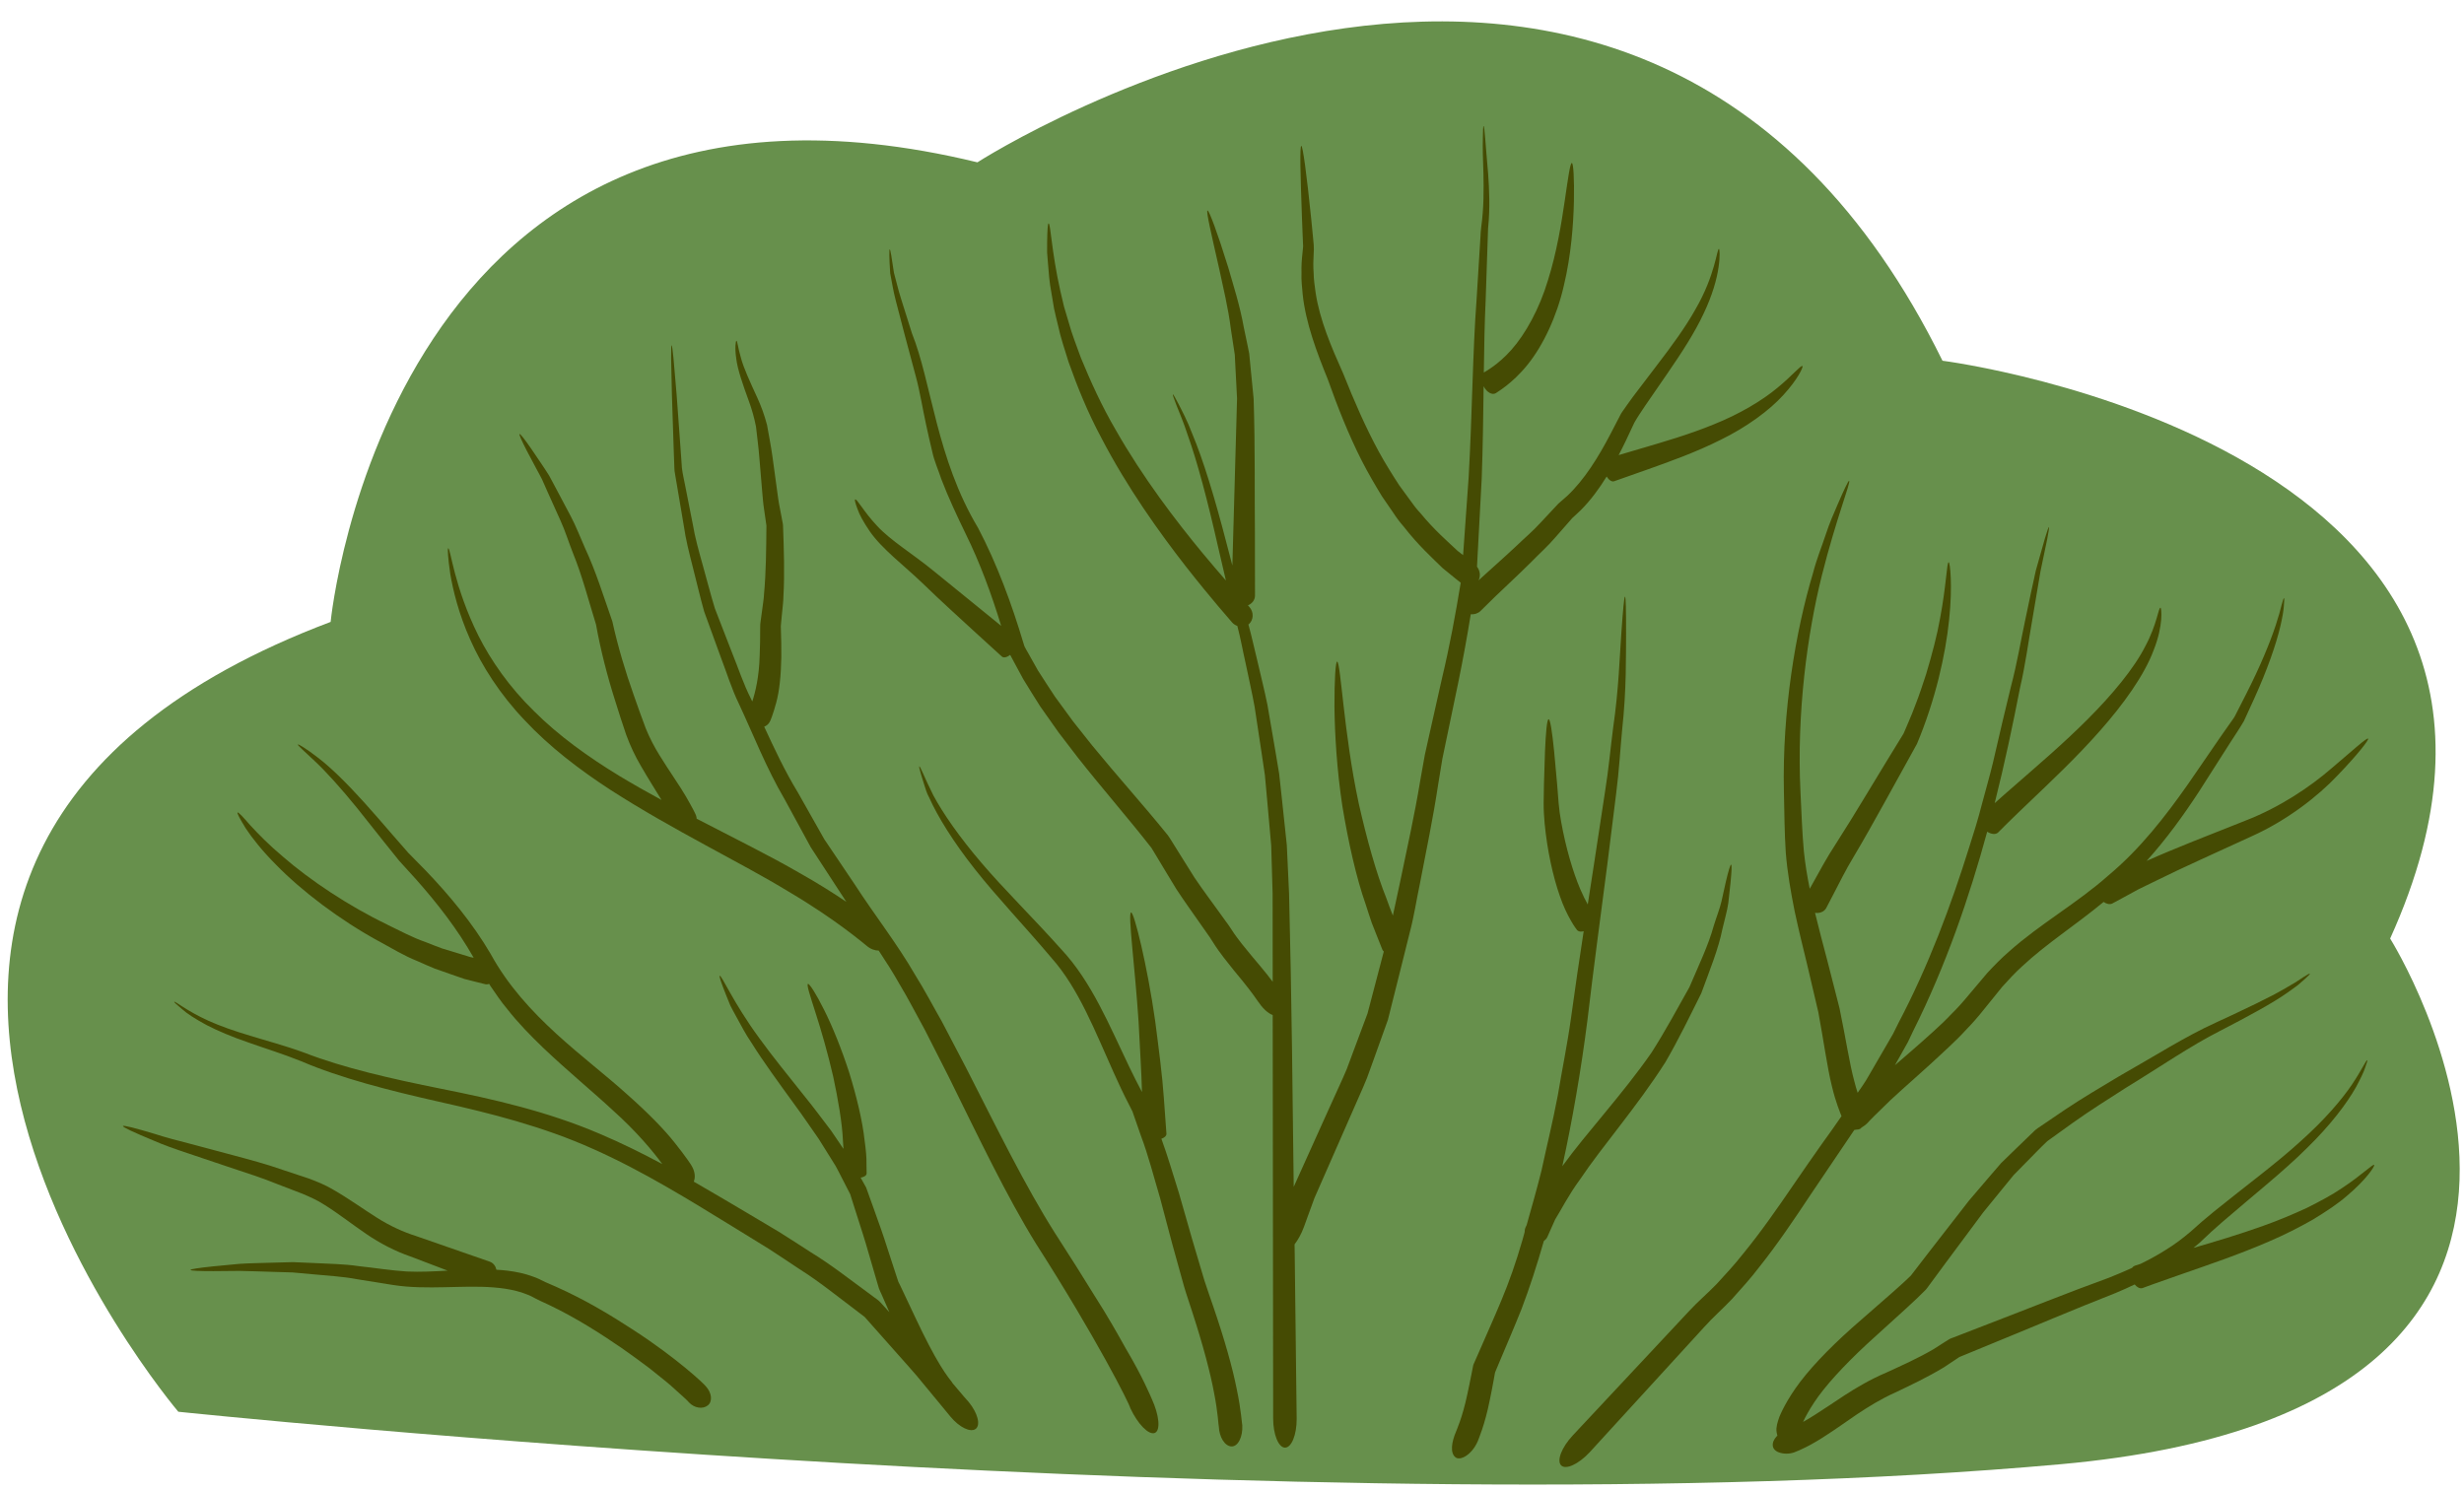 <svg width="81" height="49" viewBox="0 0 81 49" fill="none" xmlns="http://www.w3.org/2000/svg">
<path d="M5.862 46.416C5.862 46.416 -9.626 28.179 10.869 20.447C10.869 20.447 12.787 0.639 32.131 5.337C32.131 5.337 53.782 -8.597 63.856 11.86C63.856 11.86 85.908 14.67 78.572 30.858C78.572 30.858 88.26 46.288 67.755 48.14C43.387 50.34 5.862 46.416 5.862 46.416Z" fill="#67904C"/>
<path d="M48.349 20.196C48.461 20.206 48.577 20.174 48.666 20.092C48.686 20.072 48.859 19.903 49.148 19.618C49.443 19.331 49.866 18.947 50.356 18.459C50.597 18.209 50.874 17.968 51.136 17.661C51.268 17.51 51.404 17.356 51.542 17.198L51.646 17.079C51.662 17.06 51.693 17.028 51.671 17.048C51.662 17.054 51.703 17.018 51.717 17.006C51.798 16.931 51.88 16.855 51.961 16.778C52.289 16.449 52.567 16.071 52.816 15.668C52.888 15.781 52.981 15.847 53.058 15.824C53.084 15.815 53.533 15.656 54.192 15.424C54.853 15.188 55.738 14.877 56.572 14.456C57.411 14.046 58.171 13.492 58.631 12.981C59.096 12.475 59.288 12.06 59.253 12.036C59.202 11.997 58.93 12.341 58.428 12.752C57.93 13.169 57.177 13.617 56.349 13.948C55.526 14.288 54.648 14.538 53.979 14.736C53.67 14.828 53.409 14.906 53.21 14.963C53.289 14.811 53.367 14.66 53.439 14.508L53.727 13.895C53.817 13.734 53.956 13.528 54.074 13.352C54.324 12.989 54.57 12.63 54.808 12.286C55.286 11.593 55.715 10.93 55.999 10.32C56.291 9.713 56.44 9.172 56.494 8.789C56.552 8.406 56.526 8.185 56.508 8.183C56.44 8.173 56.389 9.045 55.735 10.17C55.42 10.736 54.97 11.357 54.461 12.019C54.206 12.354 53.942 12.702 53.674 13.054L53.476 13.329L53.378 13.469L53.329 13.539C53.315 13.553 53.267 13.638 53.263 13.65L52.955 14.244C52.545 15.031 52.086 15.772 51.519 16.305L51.302 16.495L51.228 16.56L51.139 16.655L51.038 16.763C50.904 16.906 50.774 17.047 50.646 17.182C50.397 17.459 50.108 17.698 49.869 17.931C49.377 18.393 48.939 18.773 48.638 19.051C48.626 19.063 48.617 19.07 48.604 19.083C48.678 18.941 48.655 18.765 48.554 18.631C48.606 17.646 48.658 16.673 48.709 15.732C48.747 14.678 48.76 13.661 48.772 12.694C48.773 12.699 48.775 12.702 48.776 12.707C48.876 12.899 49.053 12.998 49.17 12.928C49.19 12.906 49.706 12.627 50.219 11.987C50.732 11.352 51.185 10.385 51.41 9.387C51.649 8.389 51.723 7.378 51.74 6.623C51.755 5.868 51.723 5.364 51.672 5.359C51.617 5.353 51.548 5.849 51.441 6.584C51.333 7.317 51.178 8.293 50.886 9.216C50.609 10.145 50.147 10.983 49.683 11.503C49.243 11.999 48.836 12.209 48.778 12.248C48.789 11.404 48.804 10.602 48.839 9.858C48.869 8.998 48.895 8.209 48.918 7.511C48.988 6.825 48.955 6.221 48.921 5.722C48.832 4.728 48.803 4.142 48.77 4.144C48.756 4.144 48.749 4.287 48.746 4.56C48.739 4.834 48.746 5.229 48.766 5.727C48.775 6.222 48.783 6.817 48.692 7.473L48.676 7.633L48.669 7.765C48.663 7.854 48.658 7.945 48.652 8.037C48.641 8.22 48.629 8.409 48.617 8.604C48.594 8.995 48.568 9.405 48.541 9.833C48.409 11.584 48.4 13.554 48.279 15.697C48.22 16.528 48.159 17.385 48.097 18.252C48.042 18.209 47.984 18.165 47.918 18.113C47.607 17.82 47.151 17.428 46.696 16.873C46.573 16.743 46.458 16.595 46.349 16.437C46.235 16.281 46.117 16.119 45.997 15.955C45.774 15.612 45.542 15.244 45.327 14.851C44.897 14.062 44.513 13.181 44.155 12.28C43.757 11.39 43.384 10.514 43.25 9.629C43.221 9.409 43.185 9.191 43.184 8.978C43.167 8.763 43.172 8.554 43.184 8.35C43.204 8.147 43.178 7.938 43.158 7.747C43.138 7.553 43.12 7.367 43.103 7.187C42.958 5.762 42.829 4.796 42.778 4.795C42.752 4.795 42.743 5.034 42.749 5.458C42.755 5.882 42.777 6.495 42.801 7.194C42.808 7.37 42.815 7.553 42.823 7.744C42.828 7.839 42.831 7.936 42.835 8.034L42.838 8.095C42.837 8.104 42.835 8.135 42.834 8.147L42.818 8.307C42.794 8.522 42.778 8.743 42.785 8.972C42.775 9.2 42.801 9.434 42.823 9.672C42.921 10.62 43.291 11.59 43.648 12.469C43.969 13.376 44.336 14.3 44.76 15.136C44.972 15.552 45.204 15.947 45.429 16.316C45.551 16.496 45.671 16.67 45.788 16.839C45.9 17.012 46.019 17.172 46.146 17.315C46.616 17.922 47.096 18.357 47.424 18.678C47.775 18.971 47.994 19.136 48.019 19.159C47.848 20.197 47.656 21.245 47.403 22.302C47.277 22.862 47.153 23.421 47.026 23.979C46.964 24.26 46.902 24.539 46.839 24.818C46.788 25.102 46.738 25.384 46.688 25.665C46.501 26.802 46.26 27.867 46.043 28.917C45.954 29.317 45.877 29.713 45.788 30.102C45.787 30.099 45.785 30.096 45.785 30.095C45.714 29.927 45.65 29.733 45.572 29.526C45.238 28.699 44.926 27.565 44.667 26.418C44.172 24.115 44.074 21.753 43.955 21.753C43.906 21.751 43.865 22.338 43.868 23.228C43.877 24.115 43.946 25.306 44.127 26.496C44.322 27.681 44.588 28.867 44.895 29.736C44.968 29.954 45.028 30.159 45.092 30.336C45.161 30.511 45.223 30.667 45.273 30.795C45.375 31.052 45.436 31.208 45.444 31.225C45.453 31.249 45.473 31.266 45.49 31.284C45.433 31.498 45.376 31.719 45.321 31.928C45.195 32.405 45.074 32.87 44.955 33.322C44.796 33.75 44.641 34.163 44.491 34.563C44.418 34.763 44.344 34.958 44.273 35.149C44.197 35.339 44.107 35.522 44.028 35.702C43.865 36.062 43.709 36.405 43.563 36.728C43.27 37.38 43.01 37.953 42.795 38.431C42.697 38.648 42.609 38.844 42.529 39.021C42.494 36.151 42.462 32.764 42.376 29.378C42.351 28.846 42.327 28.315 42.302 27.786C42.245 27.258 42.19 26.734 42.135 26.214C42.107 25.954 42.078 25.695 42.05 25.437C42.007 25.181 41.964 24.927 41.923 24.675C41.837 24.17 41.751 23.671 41.666 23.18C41.568 22.692 41.445 22.216 41.339 21.75C41.234 21.335 41.151 20.925 41.039 20.531C41.044 20.528 41.048 20.527 41.053 20.524C41.211 20.383 41.222 20.133 41.078 19.964C41.073 19.958 41.053 19.935 41.024 19.903C41.156 19.85 41.253 19.731 41.256 19.589C41.256 19.54 41.254 18.718 41.253 17.513C41.239 16.312 41.264 14.7 41.211 13.108C41.171 12.707 41.133 12.307 41.094 11.912L41.065 11.619L41.007 11.332C40.967 11.143 40.929 10.956 40.89 10.773C40.758 10.035 40.541 9.37 40.377 8.796C40.025 7.656 39.744 6.91 39.696 6.922C39.64 6.934 39.824 7.709 40.085 8.863C40.205 9.44 40.376 10.111 40.465 10.834C40.492 11.014 40.52 11.198 40.549 11.384L40.592 11.665L40.606 11.949C40.626 12.328 40.646 12.716 40.666 13.103C40.606 15.243 40.546 17.39 40.512 18.593C40.452 18.361 40.392 18.134 40.334 17.913C39.938 16.376 39.55 15.11 39.193 14.261C39.03 13.829 38.858 13.51 38.747 13.292C38.635 13.074 38.569 12.961 38.556 12.967C38.544 12.973 38.586 13.097 38.675 13.324C38.762 13.551 38.908 13.878 39.047 14.312C39.355 15.169 39.692 16.432 40.042 17.979C40.125 18.332 40.21 18.704 40.3 19.086C40.077 18.829 39.819 18.529 39.532 18.184C38.661 17.132 37.564 15.695 36.677 14.134C36.223 13.359 35.852 12.542 35.533 11.766C35.392 11.371 35.238 10.992 35.138 10.62C35.083 10.436 35.029 10.256 34.978 10.082C34.937 9.905 34.897 9.734 34.858 9.571C34.562 8.255 34.54 7.343 34.47 7.345C34.444 7.345 34.428 7.57 34.423 7.968C34.423 8.069 34.422 8.179 34.422 8.299C34.431 8.42 34.442 8.549 34.453 8.688C34.476 8.966 34.496 9.281 34.562 9.618C34.59 9.788 34.62 9.965 34.651 10.148C34.689 10.329 34.737 10.515 34.783 10.707C34.864 11.095 35.001 11.49 35.127 11.901C35.414 12.714 35.762 13.571 36.198 14.383C37.046 16.02 38.125 17.524 38.979 18.619C39.838 19.715 40.469 20.42 40.503 20.464C40.552 20.521 40.612 20.556 40.675 20.579C40.784 20.987 40.855 21.404 40.953 21.831C41.047 22.294 41.159 22.764 41.245 23.247C41.319 23.734 41.393 24.228 41.469 24.728C41.506 24.978 41.543 25.23 41.581 25.483C41.605 25.738 41.628 25.994 41.651 26.25C41.697 26.764 41.743 27.283 41.789 27.803C41.804 28.324 41.82 28.849 41.835 29.372C41.837 30.345 41.837 31.318 41.838 32.28C41.743 32.152 41.605 31.972 41.422 31.756C41.25 31.551 41.042 31.309 40.824 31.033C40.717 30.894 40.601 30.746 40.5 30.586L40.419 30.464C40.348 30.359 40.337 30.348 40.3 30.298C40.239 30.212 40.174 30.124 40.11 30.034C39.852 29.671 39.558 29.287 39.266 28.853C39.128 28.631 38.983 28.402 38.836 28.166C38.762 28.048 38.687 27.928 38.612 27.807L38.498 27.624L38.44 27.533C38.427 27.511 38.404 27.475 38.387 27.456L38.35 27.412C37.604 26.488 36.743 25.535 35.903 24.509C35.697 24.249 35.488 23.987 35.279 23.723C35.081 23.452 34.881 23.179 34.68 22.904C34.496 22.621 34.305 22.337 34.124 22.049L33.873 21.603C33.801 21.459 33.68 21.295 33.654 21.178C33.259 19.851 32.772 18.537 32.154 17.359C30.778 15.064 30.629 12.578 29.977 10.954L29.976 10.95C29.845 10.536 29.728 10.163 29.624 9.833C29.518 9.504 29.456 9.207 29.387 8.969C29.314 8.478 29.272 8.197 29.249 8.197C29.229 8.196 29.229 8.476 29.264 8.987C29.314 9.231 29.357 9.541 29.446 9.879C29.532 10.212 29.63 10.588 29.739 11.005L29.745 11.026C29.856 11.441 29.977 11.897 30.108 12.383C30.241 12.87 30.323 13.408 30.444 13.963C30.5 14.239 30.578 14.552 30.647 14.854C30.712 15.163 30.847 15.451 30.947 15.76C31.177 16.36 31.457 16.957 31.746 17.553C32.214 18.503 32.589 19.52 32.912 20.577C32.389 20.153 31.538 19.461 30.689 18.77C30.003 18.207 29.27 17.77 28.826 17.283C28.379 16.806 28.175 16.394 28.112 16.421C28.087 16.432 28.117 16.542 28.187 16.73C28.25 16.922 28.393 17.176 28.59 17.466C28.994 18.052 29.728 18.598 30.32 19.169C30.977 19.807 31.57 20.336 32.076 20.804C32.574 21.257 32.912 21.567 32.933 21.585C32.993 21.639 33.102 21.613 33.208 21.532L33.257 21.623L33.383 21.858L33.637 22.328C33.818 22.631 34.01 22.927 34.196 23.226C34.397 23.511 34.597 23.796 34.797 24.078C35.006 24.352 35.213 24.623 35.419 24.891C36.255 25.95 37.1 26.915 37.816 27.832L37.851 27.876L37.908 27.97L38.022 28.158C38.097 28.282 38.171 28.404 38.243 28.526C38.389 28.766 38.532 29.001 38.669 29.23C38.962 29.678 39.263 30.087 39.526 30.468C39.592 30.563 39.658 30.656 39.721 30.746C39.747 30.782 39.802 30.86 39.785 30.839L39.876 30.981C39.993 31.171 40.116 31.333 40.231 31.487C40.463 31.789 40.669 32.035 40.835 32.237C41.164 32.642 41.323 32.881 41.346 32.914C41.499 33.142 41.674 33.314 41.838 33.373C41.846 40.338 41.853 46.414 41.853 46.635C41.853 47.161 42.027 47.591 42.241 47.596C42.454 47.6 42.628 47.178 42.626 46.652C42.625 46.521 42.599 44.32 42.56 41.095C42.559 41.035 42.559 40.973 42.557 40.912C42.669 40.767 42.777 40.575 42.86 40.352C42.872 40.32 42.931 40.158 43.03 39.884C43.081 39.746 43.141 39.582 43.21 39.391C43.293 39.202 43.387 38.989 43.491 38.751C43.7 38.273 43.952 37.702 44.238 37.05C44.382 36.722 44.535 36.373 44.696 36.007C44.774 35.823 44.862 35.64 44.938 35.441C45.011 35.242 45.084 35.037 45.16 34.828C45.309 34.412 45.465 33.977 45.625 33.531C45.739 33.075 45.857 32.603 45.979 32.12C46.1 31.637 46.223 31.141 46.35 30.633C46.484 30.128 46.562 29.596 46.675 29.064C46.88 27.996 47.112 26.894 47.278 25.787C47.325 25.509 47.369 25.23 47.415 24.951C47.474 24.673 47.53 24.394 47.589 24.115C47.706 23.555 47.822 22.996 47.939 22.435C48.091 21.692 48.228 20.943 48.349 20.196Z" fill="#454B03"/>
<path d="M60.957 37.151C60.984 37.148 61.009 37.146 61.037 37.139C61.086 37.139 61.13 37.128 61.169 37.101C61.179 37.093 61.184 37.079 61.195 37.072C61.266 37.031 61.335 36.98 61.398 36.915C61.422 36.881 61.685 36.614 62.138 36.179C62.596 35.748 63.273 35.175 64.057 34.433C64.254 34.249 64.455 34.052 64.652 33.836C64.856 33.628 65.053 33.398 65.248 33.152C65.435 32.921 65.629 32.681 65.825 32.439C66.03 32.211 66.242 31.981 66.48 31.766C67.262 31.034 68.247 30.404 69.153 29.654C69.249 29.72 69.353 29.747 69.438 29.706C69.454 29.697 69.603 29.616 69.851 29.483C69.975 29.416 70.123 29.335 70.292 29.242C70.467 29.157 70.663 29.061 70.877 28.957C71.728 28.533 72.88 28.022 74.025 27.493C75.193 26.967 76.205 26.174 76.846 25.492C77.497 24.817 77.883 24.321 77.848 24.286C77.808 24.243 77.344 24.669 76.643 25.263C75.947 25.866 74.95 26.543 73.807 26.984C72.644 27.444 71.461 27.905 70.579 28.3C70.576 28.301 70.573 28.303 70.568 28.304C71.223 27.578 71.787 26.793 72.286 26.03C72.638 25.48 72.976 24.948 73.298 24.443C73.458 24.19 73.624 23.953 73.766 23.706C73.882 23.45 73.996 23.203 74.105 22.965C74.537 22.014 74.821 21.189 74.961 20.6C75.03 20.306 75.07 20.072 75.079 19.912C75.094 19.752 75.096 19.667 75.084 19.665C75.07 19.664 75.042 19.744 75.002 19.895C74.968 20.048 74.904 20.27 74.812 20.553C74.627 21.115 74.305 21.904 73.835 22.826C73.716 23.058 73.593 23.299 73.467 23.548C73.438 23.601 73.467 23.554 73.437 23.598L73.375 23.687L73.249 23.865C73.165 23.984 73.08 24.106 72.993 24.23C72.655 24.721 72.298 25.241 71.93 25.777C71.187 26.837 70.349 27.917 69.31 28.783C68.296 29.686 67.073 30.368 66.05 31.28C65.793 31.501 65.555 31.746 65.331 31.987C65.123 32.233 64.919 32.475 64.721 32.71C64.536 32.934 64.349 33.146 64.149 33.34C63.96 33.541 63.764 33.726 63.57 33.901C63.105 34.325 62.673 34.694 62.293 35.022L62.519 34.619L62.717 34.266L62.891 33.9C63.971 31.745 64.745 29.476 65.326 27.345C65.458 27.43 65.603 27.447 65.683 27.372C65.706 27.347 66.12 26.93 66.761 26.323C67.397 25.713 68.253 24.913 69.027 24.034C69.802 23.16 70.493 22.198 70.797 21.378C71.124 20.562 71.058 19.979 71.022 19.982C70.952 19.976 70.914 20.516 70.527 21.24C70.16 21.971 69.436 22.84 68.634 23.642C67.832 24.448 66.95 25.195 66.288 25.776C66.004 26.021 65.763 26.236 65.572 26.407C65.913 25.052 66.18 23.769 66.402 22.63C66.584 21.846 66.678 21.111 66.793 20.467C66.902 19.821 66.998 19.258 67.076 18.793C67.173 18.331 67.248 17.968 67.3 17.719C67.348 17.469 67.368 17.335 67.356 17.33C67.343 17.326 67.297 17.454 67.225 17.696C67.156 17.942 67.055 18.3 66.925 18.756C66.82 19.215 66.704 19.776 66.569 20.42C66.431 21.056 66.314 21.785 66.11 22.558C65.918 23.333 65.721 24.182 65.514 25.08C65.406 25.529 65.274 25.979 65.151 26.444C65.033 26.91 64.887 27.38 64.735 27.854C64.14 29.759 63.395 31.763 62.407 33.637L62.23 33.994L62.031 34.337L61.633 35.022C61.496 35.246 61.378 35.484 61.227 35.698C61.173 35.775 61.121 35.852 61.067 35.929C61.03 35.817 60.992 35.687 60.954 35.536C60.801 34.975 60.68 34.156 60.471 33.148C60.345 32.657 60.21 32.127 60.067 31.569C59.933 31.069 59.797 30.548 59.666 30.012C59.817 30.035 59.966 29.979 60.033 29.857C60.044 29.837 60.138 29.654 60.296 29.352C60.456 29.05 60.659 28.622 60.963 28.123C61.557 27.127 62.276 25.787 63.017 24.458C63.627 23.002 63.957 21.524 64.074 20.379C64.195 19.24 64.103 18.483 64.06 18.485C63.996 18.483 63.985 19.229 63.778 20.324C63.682 20.873 63.516 21.503 63.316 22.171C63.206 22.502 63.098 22.845 62.962 23.185C62.897 23.356 62.833 23.529 62.757 23.697L62.648 23.953L62.593 24.081C62.565 24.146 62.585 24.103 62.548 24.165C61.751 25.453 60.978 26.77 60.356 27.735C60.042 28.211 59.809 28.657 59.635 28.965C59.578 29.065 59.534 29.148 59.492 29.221C59.411 28.817 59.342 28.405 59.299 27.987C59.24 27.354 59.222 26.698 59.188 26.043C59.059 23.426 59.416 20.83 59.886 18.939C60.361 17.047 60.854 15.839 60.786 15.81C60.761 15.799 60.622 16.092 60.396 16.617C60.282 16.879 60.142 17.196 60.018 17.576C59.894 17.956 59.72 18.372 59.597 18.851C59.032 20.734 58.583 23.377 58.643 26.034C58.66 26.692 58.66 27.354 58.704 28.024C58.757 28.693 58.872 29.34 58.996 29.959C59.128 30.575 59.273 31.165 59.408 31.717C59.537 32.269 59.66 32.792 59.774 33.276C59.953 34.234 60.066 35.091 60.218 35.701C60.345 36.245 60.499 36.596 60.537 36.697C60.324 37.005 60.109 37.313 59.883 37.622C59.577 38.048 59.29 38.475 59.002 38.889C58.432 39.724 57.881 40.515 57.303 41.22C57.023 41.58 56.721 41.898 56.434 42.214C56.136 42.524 55.821 42.786 55.542 43.089C53.312 45.474 51.789 47.102 51.698 47.199C51.339 47.585 51.168 48.023 51.319 48.178C51.469 48.334 51.889 48.143 52.255 47.751C52.344 47.654 53.84 46.017 56.036 43.617C56.304 43.315 56.636 43.03 56.939 42.707C57.236 42.373 57.549 42.034 57.833 41.659C58.42 40.922 58.973 40.105 59.531 39.263C59.993 38.574 60.473 37.866 60.957 37.151Z" fill="#454B03"/>
<path d="M76.99 39.062C76.671 39.282 76.267 39.497 75.829 39.716C75.382 39.922 74.896 40.128 74.392 40.306C73.609 40.587 72.801 40.827 72.106 41.029C72.174 40.971 72.245 40.916 72.311 40.858C72.564 40.613 72.813 40.386 73.067 40.168C74.084 39.292 75.07 38.51 75.832 37.752C76.602 37.002 77.144 36.286 77.447 35.748C77.593 35.475 77.7 35.259 77.751 35.102C77.808 34.947 77.831 34.864 77.819 34.858C77.785 34.842 77.65 35.161 77.315 35.661C76.977 36.16 76.413 36.823 75.624 37.526C74.846 38.239 73.844 38.975 72.787 39.829C72.653 39.94 72.519 40.053 72.383 40.166C72.258 40.278 72.132 40.389 72.006 40.5C71.751 40.715 71.489 40.916 71.198 41.093C70.936 41.261 70.657 41.41 70.372 41.552C70.258 41.589 70.186 41.613 70.175 41.616C70.14 41.629 70.112 41.653 70.089 41.685C69.842 41.798 69.591 41.906 69.335 42.007C67.989 42.495 66.638 43.041 65.371 43.526C65.054 43.649 64.741 43.77 64.435 43.889L64.208 43.977L64.151 43.998C64.122 44.009 64.082 44.024 64.049 44.049L63.923 44.128C63.797 44.209 63.672 44.29 63.549 44.367C63.034 44.665 62.505 44.901 62.002 45.132C61.499 45.344 61.014 45.63 60.636 45.876C60.255 46.126 59.93 46.35 59.66 46.518C59.516 46.611 59.386 46.687 59.273 46.751C59.343 46.599 59.46 46.376 59.646 46.097C59.987 45.584 60.585 44.923 61.371 44.192C61.773 43.828 62.206 43.434 62.662 43.019C62.776 42.913 62.893 42.804 63.009 42.696L63.184 42.525L63.272 42.438C63.281 42.426 63.315 42.402 63.332 42.374L63.373 42.319C63.567 42.057 63.764 41.79 63.963 41.519C64.363 40.98 64.776 40.424 65.196 39.86C65.415 39.59 65.638 39.317 65.861 39.044L66.197 38.633L66.566 38.257C66.812 38.013 67.064 37.741 67.303 37.519C67.589 37.313 67.875 37.108 68.158 36.904C68.726 36.5 69.308 36.136 69.868 35.776C71.005 35.082 72.028 34.374 72.979 33.895C73.924 33.406 74.704 32.985 75.205 32.631C75.33 32.541 75.44 32.462 75.535 32.392C75.624 32.314 75.7 32.248 75.761 32.195C75.883 32.087 75.943 32.024 75.933 32.013C75.924 32.003 75.847 32.044 75.712 32.131C75.644 32.175 75.563 32.23 75.466 32.294C75.365 32.353 75.25 32.421 75.119 32.497C74.598 32.803 73.812 33.172 72.841 33.622C71.845 34.071 70.799 34.742 69.639 35.399C69.066 35.744 68.466 36.094 67.878 36.488C67.585 36.688 67.288 36.889 66.992 37.09C66.879 37.165 66.841 37.226 66.767 37.288L66.571 37.477L66.176 37.859L65.782 38.242L65.428 38.653C65.192 38.928 64.959 39.201 64.727 39.474C64.294 40.032 63.867 40.581 63.453 41.113C63.249 41.379 63.048 41.639 62.851 41.895L62.82 41.935L62.805 41.95L62.721 42.031L62.551 42.19C62.435 42.294 62.321 42.396 62.207 42.498C61.742 42.905 61.299 43.292 60.891 43.649C60.072 44.381 59.422 45.071 59.026 45.642C58.628 46.213 58.468 46.635 58.459 46.686C58.426 46.782 58.405 46.876 58.397 46.965C58.392 47.052 58.409 47.136 58.429 47.206C58.42 47.215 58.408 47.221 58.399 47.23C58.314 47.325 58.262 47.437 58.279 47.544C58.296 47.651 58.385 47.73 58.529 47.768C58.672 47.808 58.873 47.808 59.048 47.724C59.095 47.709 59.509 47.543 60.072 47.164C60.358 46.981 60.68 46.75 61.047 46.499C61.421 46.252 61.806 46.008 62.31 45.781C62.8 45.546 63.349 45.29 63.902 44.956C64.037 44.866 64.175 44.775 64.314 44.682L64.366 44.647L64.392 44.63L64.401 44.624C64.404 44.622 64.406 44.621 64.414 44.616L64.469 44.593L64.695 44.5C64.997 44.375 65.305 44.249 65.62 44.119C66.876 43.608 68.198 43.039 69.545 42.513C69.757 42.425 69.966 42.33 70.174 42.231C70.252 42.325 70.347 42.377 70.43 42.35C70.462 42.339 70.982 42.144 71.764 41.876C72.544 41.603 73.586 41.254 74.592 40.817C75.096 40.602 75.585 40.352 76.029 40.1C76.465 39.835 76.863 39.573 77.167 39.304C77.789 38.781 78.081 38.33 78.047 38.301C78.001 38.264 77.64 38.636 76.99 39.062ZM64.397 44.631C64.398 44.631 64.4 44.63 64.4 44.63C64.397 44.631 64.394 44.633 64.397 44.631Z" fill="#454B03"/>
<path d="M54.75 34.919C55.189 34.162 55.566 33.379 55.927 32.656C56.208 31.89 56.494 31.19 56.62 30.551C56.692 30.235 56.779 29.953 56.815 29.692C56.844 29.432 56.869 29.204 56.889 29.017C56.925 28.643 56.935 28.431 56.907 28.428C56.881 28.425 56.819 28.63 56.735 28.988C56.695 29.168 56.646 29.386 56.591 29.635C56.534 29.883 56.423 30.155 56.331 30.457C56.165 31.068 55.844 31.735 55.535 32.46C55.145 33.153 54.744 33.9 54.292 34.606C53.337 35.983 52.144 37.254 51.362 38.339C51.361 38.341 51.361 38.342 51.359 38.344C51.694 36.813 51.974 35.187 52.184 33.546C52.389 31.796 52.625 30.065 52.836 28.436C52.937 27.622 53.035 26.833 53.129 26.087C53.226 25.342 53.264 24.63 53.327 23.977C53.47 22.673 53.449 21.576 53.455 20.814C53.456 20.05 53.446 19.615 53.419 19.615C53.393 19.615 53.352 20.048 53.3 20.805C53.243 21.563 53.217 22.645 53.028 23.939C52.943 24.585 52.883 25.288 52.763 26.028C52.65 26.769 52.531 27.55 52.408 28.36C52.339 28.809 52.267 29.272 52.195 29.737C52.12 29.604 52.035 29.435 51.949 29.235C51.706 28.665 51.468 27.849 51.321 27.022C51.242 26.612 51.221 26.196 51.189 25.793C51.153 25.397 51.12 25.026 51.09 24.707C51.026 24.071 50.963 23.649 50.909 23.647C50.855 23.646 50.817 24.067 50.789 24.701C50.78 25.018 50.768 25.389 50.755 25.785C50.752 25.985 50.748 26.191 50.745 26.4C50.743 26.627 50.758 26.848 50.777 27.07C50.861 27.948 51.049 28.813 51.279 29.464C51.499 30.116 51.816 30.551 51.84 30.574C51.889 30.634 51.972 30.643 52.061 30.617C51.918 31.552 51.776 32.503 51.647 33.452C51.528 34.319 51.35 35.172 51.209 36.021C51.049 36.866 50.846 37.687 50.674 38.487C50.519 39.108 50.348 39.701 50.185 40.281C50.17 40.313 50.161 40.334 50.156 40.34C50.129 40.398 50.119 40.456 50.119 40.514C50.096 40.598 50.07 40.685 50.049 40.767C49.841 41.489 49.611 42.144 49.357 42.75C49.105 43.357 48.853 43.91 48.635 44.415C48.58 44.54 48.526 44.662 48.475 44.779C48.472 44.798 48.428 44.863 48.422 44.926L48.4 45.037C48.388 45.098 48.377 45.158 48.365 45.217C48.317 45.45 48.277 45.664 48.233 45.855C48.07 46.622 47.882 47.015 47.867 47.064C47.715 47.419 47.669 47.761 47.838 47.907C47.996 48.048 48.386 47.831 48.578 47.387C48.597 47.334 48.813 46.846 48.973 46.038C49.018 45.836 49.056 45.617 49.101 45.38C49.124 45.274 49.144 45.104 49.161 45.091C49.21 44.973 49.262 44.851 49.314 44.726C49.523 44.226 49.769 43.663 50.018 43.038C50.279 42.355 50.523 41.601 50.751 40.804C50.798 40.769 50.84 40.726 50.866 40.671C50.877 40.648 50.969 40.441 51.121 40.098C51.324 39.773 51.56 39.294 51.944 38.773C52.66 37.7 53.81 36.395 54.75 34.919Z" fill="#454B03"/>
<path d="M37.008 44.336C36.739 43.852 36.412 43.274 36.008 42.643C35.614 42.001 35.166 41.293 34.674 40.531C33.708 39.006 32.786 37.122 31.759 35.109C31.497 34.609 31.231 34.1 30.962 33.586C30.672 33.081 30.401 32.558 30.085 32.055C29.493 31.028 28.734 30.063 28.094 29.072C27.762 28.578 27.43 28.085 27.098 27.594C26.806 27.078 26.516 26.565 26.229 26.055C25.8 25.351 25.457 24.616 25.122 23.893C25.198 23.862 25.265 23.81 25.307 23.728C25.322 23.707 25.414 23.486 25.514 23.113C25.619 22.74 25.675 22.209 25.685 21.601C25.689 21.296 25.68 20.971 25.669 20.632C25.669 20.564 25.665 20.623 25.671 20.551L25.683 20.42C25.692 20.332 25.7 20.243 25.709 20.153C25.724 19.974 25.752 19.792 25.754 19.604C25.797 18.857 25.769 18.072 25.741 17.289C25.741 17.273 25.741 17.254 25.737 17.238L25.728 17.186L25.714 17.116L25.688 16.974L25.634 16.692C25.594 16.506 25.571 16.313 25.545 16.124C25.492 15.745 25.442 15.371 25.393 15.009C25.343 14.647 25.271 14.297 25.214 13.968C25.128 13.64 25.018 13.343 24.895 13.076C24.652 12.545 24.443 12.098 24.354 11.755C24.254 11.417 24.242 11.203 24.207 11.205C24.19 11.202 24.148 11.418 24.202 11.783C24.245 12.15 24.42 12.644 24.614 13.178C24.714 13.449 24.794 13.73 24.852 14.026C24.886 14.351 24.935 14.683 24.962 15.043C24.993 15.406 25.024 15.783 25.056 16.164C25.073 16.358 25.087 16.551 25.119 16.753L25.195 17.283C25.188 18.053 25.182 18.828 25.116 19.533C25.108 19.711 25.075 19.882 25.055 20.053C25.044 20.138 25.032 20.222 25.021 20.304L25.004 20.428C24.999 20.433 24.984 20.608 24.99 20.616C24.989 20.951 24.987 21.267 24.973 21.552C24.956 22.253 24.83 22.761 24.73 23.063C24.718 23.037 24.706 23.01 24.692 22.984C24.437 22.487 24.271 21.964 24.068 21.468C23.875 20.968 23.684 20.48 23.5 20.004C23.351 19.517 23.231 19.036 23.1 18.575C22.971 18.113 22.845 17.666 22.773 17.228C22.687 16.792 22.604 16.374 22.526 15.976C22.489 15.775 22.441 15.591 22.417 15.388C22.403 15.197 22.391 15.013 22.378 14.833C22.326 14.116 22.28 13.492 22.243 12.977C22.198 12.46 22.165 12.054 22.14 11.777C22.113 11.499 22.091 11.351 22.079 11.351C22.065 11.351 22.06 11.499 22.062 11.777C22.068 12.056 22.077 12.464 22.088 12.983C22.105 13.495 22.126 14.119 22.149 14.833C22.155 15.011 22.163 15.194 22.169 15.383C22.171 15.394 22.171 15.473 22.175 15.49L22.188 15.563L22.212 15.71C22.229 15.807 22.246 15.908 22.263 16.008C22.331 16.413 22.403 16.837 22.478 17.28C22.54 17.727 22.656 18.18 22.776 18.651C22.898 19.121 23.008 19.61 23.148 20.106C23.325 20.591 23.506 21.09 23.692 21.601C23.887 22.107 24.047 22.642 24.294 23.147C24.77 24.167 25.193 25.258 25.795 26.282C26.079 26.804 26.365 27.329 26.652 27.856C26.981 28.361 27.312 28.867 27.642 29.375C27.702 29.47 27.762 29.558 27.822 29.651C27.405 29.369 26.886 29.04 26.282 28.701C25.319 28.141 24.136 27.559 22.902 26.918C22.898 26.883 22.896 26.848 22.881 26.812C22.875 26.781 22.759 26.551 22.552 26.192C22.345 25.834 22.017 25.377 21.682 24.834C21.513 24.562 21.357 24.266 21.227 23.945C21.099 23.605 20.963 23.226 20.831 22.847C20.559 22.079 20.317 21.277 20.129 20.428C19.836 19.591 19.584 18.775 19.238 18.034C19.072 17.663 18.935 17.297 18.76 16.969C18.587 16.641 18.424 16.332 18.271 16.047C18.195 15.905 18.122 15.769 18.053 15.639C17.978 15.514 17.897 15.4 17.826 15.29C17.68 15.074 17.552 14.886 17.447 14.73C17.233 14.424 17.102 14.256 17.079 14.27C17.058 14.284 17.144 14.48 17.313 14.81C17.399 14.973 17.505 15.171 17.625 15.398C17.685 15.513 17.754 15.63 17.818 15.76C17.877 15.893 17.938 16.031 18.003 16.178C18.133 16.467 18.273 16.782 18.424 17.113C18.576 17.444 18.689 17.812 18.834 18.182C19.134 18.912 19.352 19.757 19.594 20.536C19.742 21.369 19.972 22.255 20.218 23.026C20.341 23.422 20.458 23.788 20.584 24.155C20.724 24.541 20.893 24.884 21.065 25.178C21.327 25.633 21.567 26.003 21.747 26.302C21.286 26.051 20.825 25.791 20.372 25.518C19.342 24.892 18.359 24.186 17.56 23.386C16.749 22.598 16.139 21.718 15.729 20.905C14.912 19.266 14.815 18.009 14.732 18.027C14.709 18.029 14.723 18.337 14.802 18.871C14.893 19.403 15.073 20.166 15.457 21.027C15.836 21.887 16.437 22.833 17.251 23.684C18.053 24.545 19.05 25.309 20.084 25.98C22.163 27.316 24.365 28.363 25.926 29.316C27.502 30.246 28.433 31.056 28.491 31.097C28.614 31.204 28.757 31.253 28.886 31.254C29.123 31.612 29.355 31.974 29.566 32.35C29.868 32.848 30.129 33.368 30.407 33.868C30.669 34.382 30.925 34.888 31.179 35.388C32.171 37.397 33.088 39.327 34.059 40.895C36.031 43.974 37.127 46.149 37.157 46.297C37.403 46.824 37.762 47.189 37.96 47.113C38.158 47.036 38.111 46.529 37.856 45.978C37.825 45.912 37.572 45.286 37.008 44.336Z" fill="#454B03"/>
<path d="M39.879 42.941C39.789 42.669 39.684 42.391 39.592 42.098C39.505 41.805 39.415 41.503 39.323 41.192C39.136 40.575 38.955 39.904 38.755 39.224C38.569 38.642 38.398 38.04 38.179 37.441C38.277 37.406 38.345 37.349 38.345 37.279C38.343 37.25 38.309 36.776 38.258 36.079C38.211 35.382 38.091 34.468 37.974 33.563C37.716 31.746 37.28 29.983 37.183 30C37.069 30.018 37.311 31.792 37.429 33.593C37.47 34.421 37.524 35.243 37.541 35.905C37.394 35.631 37.254 35.348 37.117 35.065C36.469 33.717 35.882 32.273 34.892 31.217C33.947 30.16 33.007 29.242 32.274 28.381C31.54 27.524 31.001 26.743 30.684 26.154C30.385 25.559 30.254 25.187 30.22 25.198C30.208 25.201 30.228 25.296 30.28 25.471C30.308 25.559 30.342 25.668 30.38 25.794C30.422 25.921 30.461 26.072 30.544 26.22C30.822 26.843 31.332 27.67 32.042 28.57C32.749 29.471 33.668 30.43 34.567 31.496C35.462 32.503 35.995 33.9 36.619 35.284C36.776 35.632 36.937 35.98 37.117 36.324L37.228 36.544L37.317 36.8L37.498 37.32C37.756 38.002 37.933 38.711 38.134 39.384C38.32 40.07 38.484 40.727 38.666 41.368C38.755 41.686 38.841 41.996 38.924 42.296C39.011 42.594 39.113 42.879 39.199 43.152C39.551 44.238 39.793 45.151 39.913 45.809C40.042 46.464 40.051 46.859 40.067 46.905C40.082 47.257 40.267 47.548 40.482 47.556C40.695 47.564 40.858 47.251 40.838 46.859C40.823 46.813 40.804 46.377 40.658 45.683C40.522 44.983 40.254 44.035 39.879 42.941Z" fill="#454B03"/>
<path d="M31.311 45.473C31.305 45.464 31.302 45.452 31.294 45.443C31.28 45.42 31.127 45.248 30.907 44.885C30.686 44.526 30.406 43.99 30.096 43.331C29.937 42.997 29.768 42.637 29.589 42.257L29.532 42.144L29.484 41.999C29.452 41.899 29.418 41.797 29.384 41.693C29.317 41.487 29.249 41.277 29.178 41.062C29.045 40.636 28.884 40.185 28.719 39.729C28.638 39.501 28.556 39.273 28.473 39.044L28.292 38.719C28.406 38.699 28.485 38.652 28.489 38.582C28.489 38.568 28.487 38.452 28.484 38.258C28.49 38.063 28.464 37.797 28.421 37.484C28.353 36.854 28.158 36.05 27.919 35.273C27.668 34.496 27.366 33.748 27.094 33.208C26.826 32.666 26.604 32.331 26.561 32.349C26.507 32.372 26.634 32.744 26.812 33.307C26.994 33.868 27.212 34.624 27.389 35.39C27.553 36.156 27.687 36.932 27.711 37.514C27.719 37.606 27.724 37.691 27.728 37.774C27.591 37.574 27.456 37.376 27.323 37.177C27.032 36.799 26.757 36.419 26.471 36.07C25.909 35.364 25.379 34.714 24.958 34.129C24.104 32.967 23.724 32.056 23.658 32.082C23.634 32.091 23.712 32.323 23.872 32.724C23.913 32.825 23.958 32.936 24.007 33.057C24.064 33.173 24.133 33.295 24.204 33.426C24.35 33.687 24.502 33.993 24.708 34.292C25.096 34.913 25.6 35.599 26.126 36.325C26.396 36.688 26.648 37.068 26.917 37.45C27.04 37.647 27.163 37.844 27.287 38.042L27.473 38.341C27.53 38.441 27.579 38.545 27.633 38.647L27.948 39.261C28.018 39.482 28.088 39.703 28.158 39.922C28.298 40.36 28.438 40.787 28.564 41.235C28.628 41.455 28.691 41.672 28.753 41.883C28.784 41.989 28.814 42.094 28.845 42.198L28.893 42.359C28.939 42.477 28.95 42.487 28.973 42.541C29.063 42.748 29.152 42.948 29.237 43.143C29.143 43.041 29.048 42.936 28.951 42.829C28.86 42.727 28.79 42.699 28.722 42.642C28.651 42.59 28.581 42.538 28.51 42.484C27.934 42.066 27.333 41.586 26.643 41.165C26.304 40.949 25.958 40.717 25.6 40.497C25.241 40.284 24.873 40.064 24.5 39.843C23.949 39.518 23.385 39.181 22.806 38.85C22.864 38.715 22.849 38.522 22.741 38.338C22.726 38.303 22.535 38.016 22.183 37.575C21.835 37.132 21.286 36.573 20.604 35.971C19.261 34.754 17.262 33.435 16.133 31.37C15.528 30.336 14.757 29.418 13.991 28.619C13.799 28.422 13.609 28.23 13.423 28.041C13.248 27.841 13.077 27.646 12.911 27.455C12.581 27.074 12.271 26.711 11.974 26.385C11.384 25.73 10.859 25.22 10.455 24.913C10.055 24.602 9.805 24.46 9.792 24.477C9.774 24.503 9.992 24.686 10.353 25.029C10.717 25.369 11.197 25.901 11.747 26.577C12.02 26.92 12.315 27.292 12.629 27.687C12.788 27.885 12.951 28.088 13.119 28.297C13.3 28.497 13.486 28.701 13.675 28.909C14.358 29.679 15.033 30.539 15.571 31.489C15.537 31.481 15.503 31.475 15.466 31.468C15.34 31.43 15.199 31.385 15.042 31.338C14.886 31.291 14.716 31.239 14.535 31.184C14.357 31.121 14.17 31.044 13.973 30.967C13.569 30.829 13.169 30.612 12.739 30.405L12.724 30.395C11.486 29.802 10.195 28.945 9.295 28.161C8.837 27.777 8.479 27.407 8.23 27.137C7.99 26.859 7.837 26.697 7.81 26.714C7.784 26.731 7.886 26.923 8.085 27.245C8.293 27.558 8.622 27.977 9.056 28.412C9.914 29.297 11.18 30.252 12.45 30.945L12.424 30.929C12.871 31.175 13.297 31.431 13.71 31.594C13.915 31.683 14.108 31.774 14.294 31.847C14.483 31.915 14.66 31.975 14.824 32.033C14.987 32.09 15.136 32.142 15.268 32.187C15.405 32.222 15.525 32.252 15.623 32.277C15.821 32.326 15.94 32.357 15.955 32.36C15.998 32.37 16.041 32.364 16.081 32.349L16.119 32.413C16.296 32.666 16.462 32.925 16.659 33.156C17.032 33.635 17.448 34.056 17.855 34.449C18.677 35.23 19.484 35.89 20.131 36.491C20.934 37.209 21.467 37.858 21.772 38.272C21.102 37.914 20.413 37.572 19.704 37.273C17.994 36.54 16.19 36.133 14.518 35.8C12.844 35.465 11.289 35.109 10.008 34.612C9.365 34.377 8.758 34.219 8.228 34.054C7.695 33.897 7.234 33.731 6.863 33.566C6.12 33.23 5.753 32.904 5.729 32.939C5.719 32.95 5.807 33.031 5.982 33.176C6.151 33.33 6.431 33.508 6.798 33.706C7.167 33.897 7.631 34.092 8.161 34.274C8.688 34.463 9.288 34.644 9.905 34.893C11.186 35.442 12.77 35.849 14.434 36.224C16.102 36.598 17.852 37.035 19.495 37.775C21.145 38.506 22.704 39.482 24.179 40.386C24.548 40.613 24.912 40.837 25.268 41.057C25.62 41.28 25.951 41.51 26.281 41.726C26.949 42.147 27.527 42.623 28.08 43.036C28.149 43.088 28.217 43.14 28.284 43.192C28.347 43.244 28.435 43.299 28.446 43.323C28.556 43.448 28.664 43.57 28.77 43.689C28.982 43.927 29.181 44.154 29.372 44.368C29.75 44.798 30.09 45.165 30.352 45.495C30.464 45.632 30.566 45.754 30.66 45.867C30.678 45.891 30.693 45.911 30.698 45.917C30.701 45.922 30.706 45.923 30.709 45.926C31.028 46.315 31.219 46.544 31.246 46.578C31.537 46.93 31.907 47.108 32.075 46.979C32.242 46.849 32.139 46.454 31.844 46.096C31.813 46.068 31.626 45.846 31.311 45.473Z" fill="#454B03"/>
<path d="M20.828 43.731C20.106 43.26 19.256 42.74 18.267 42.301C18.155 42.252 18.04 42.203 17.926 42.153C17.795 42.087 17.665 42.02 17.526 41.974C17.253 41.871 16.969 41.814 16.686 41.778C16.563 41.763 16.442 41.753 16.319 41.747C16.294 41.63 16.222 41.528 16.105 41.483C16.053 41.465 15.084 41.128 13.712 40.651L13.681 40.64C13.271 40.512 12.828 40.314 12.38 40.029C11.929 39.746 11.467 39.408 10.949 39.111C10.693 38.958 10.408 38.842 10.129 38.74C9.854 38.648 9.579 38.557 9.305 38.467C8.764 38.276 8.221 38.132 7.707 37.994C7.194 37.857 6.71 37.727 6.272 37.611C5.833 37.5 5.44 37.395 5.116 37.29C4.463 37.093 4.055 36.988 4.042 37.023C4.028 37.058 4.407 37.235 5.045 37.499C5.363 37.639 5.747 37.776 6.18 37.919C6.61 38.064 7.087 38.224 7.591 38.394C8.092 38.559 8.623 38.729 9.147 38.943C9.411 39.043 9.677 39.146 9.944 39.249C10.193 39.355 10.43 39.46 10.659 39.608C11.118 39.894 11.567 40.248 12.031 40.564C12.495 40.884 12.999 41.14 13.49 41.31L13.454 41.296C13.931 41.479 14.357 41.641 14.715 41.776C14.263 41.802 13.816 41.825 13.378 41.805C12.859 41.773 12.31 41.683 11.8 41.63C11.287 41.552 10.786 41.554 10.313 41.526C10.076 41.517 9.848 41.506 9.625 41.497C9.404 41.503 9.188 41.508 8.983 41.514C8.571 41.528 8.194 41.531 7.863 41.554C7.531 41.586 7.242 41.613 7.004 41.636C6.529 41.686 6.26 41.726 6.262 41.753C6.263 41.781 6.537 41.793 7.013 41.793C7.251 41.791 7.54 41.788 7.872 41.785C8.202 41.788 8.575 41.808 8.983 41.817C9.185 41.824 9.397 41.83 9.617 41.836C9.835 41.855 10.061 41.877 10.293 41.897C10.757 41.944 11.249 41.964 11.753 42.061C12.005 42.103 12.263 42.142 12.523 42.185C12.653 42.206 12.784 42.226 12.914 42.247C13.048 42.266 13.206 42.289 13.348 42.299C13.921 42.345 14.483 42.324 15.028 42.312C15.575 42.298 16.11 42.296 16.608 42.371C16.855 42.411 17.095 42.465 17.31 42.554C17.422 42.592 17.52 42.648 17.622 42.702C17.616 42.7 17.76 42.772 17.757 42.769L17.843 42.809L18.014 42.888C18.918 43.316 19.745 43.847 20.432 44.318C20.776 44.556 21.083 44.787 21.358 44.992C21.622 45.208 21.864 45.391 22.05 45.554C22.42 45.883 22.637 46.083 22.65 46.11C22.824 46.296 23.1 46.34 23.266 46.209C23.432 46.078 23.402 45.791 23.196 45.572C23.15 45.505 22.272 44.669 20.828 43.731Z" fill="#454B03"/>
</svg>
